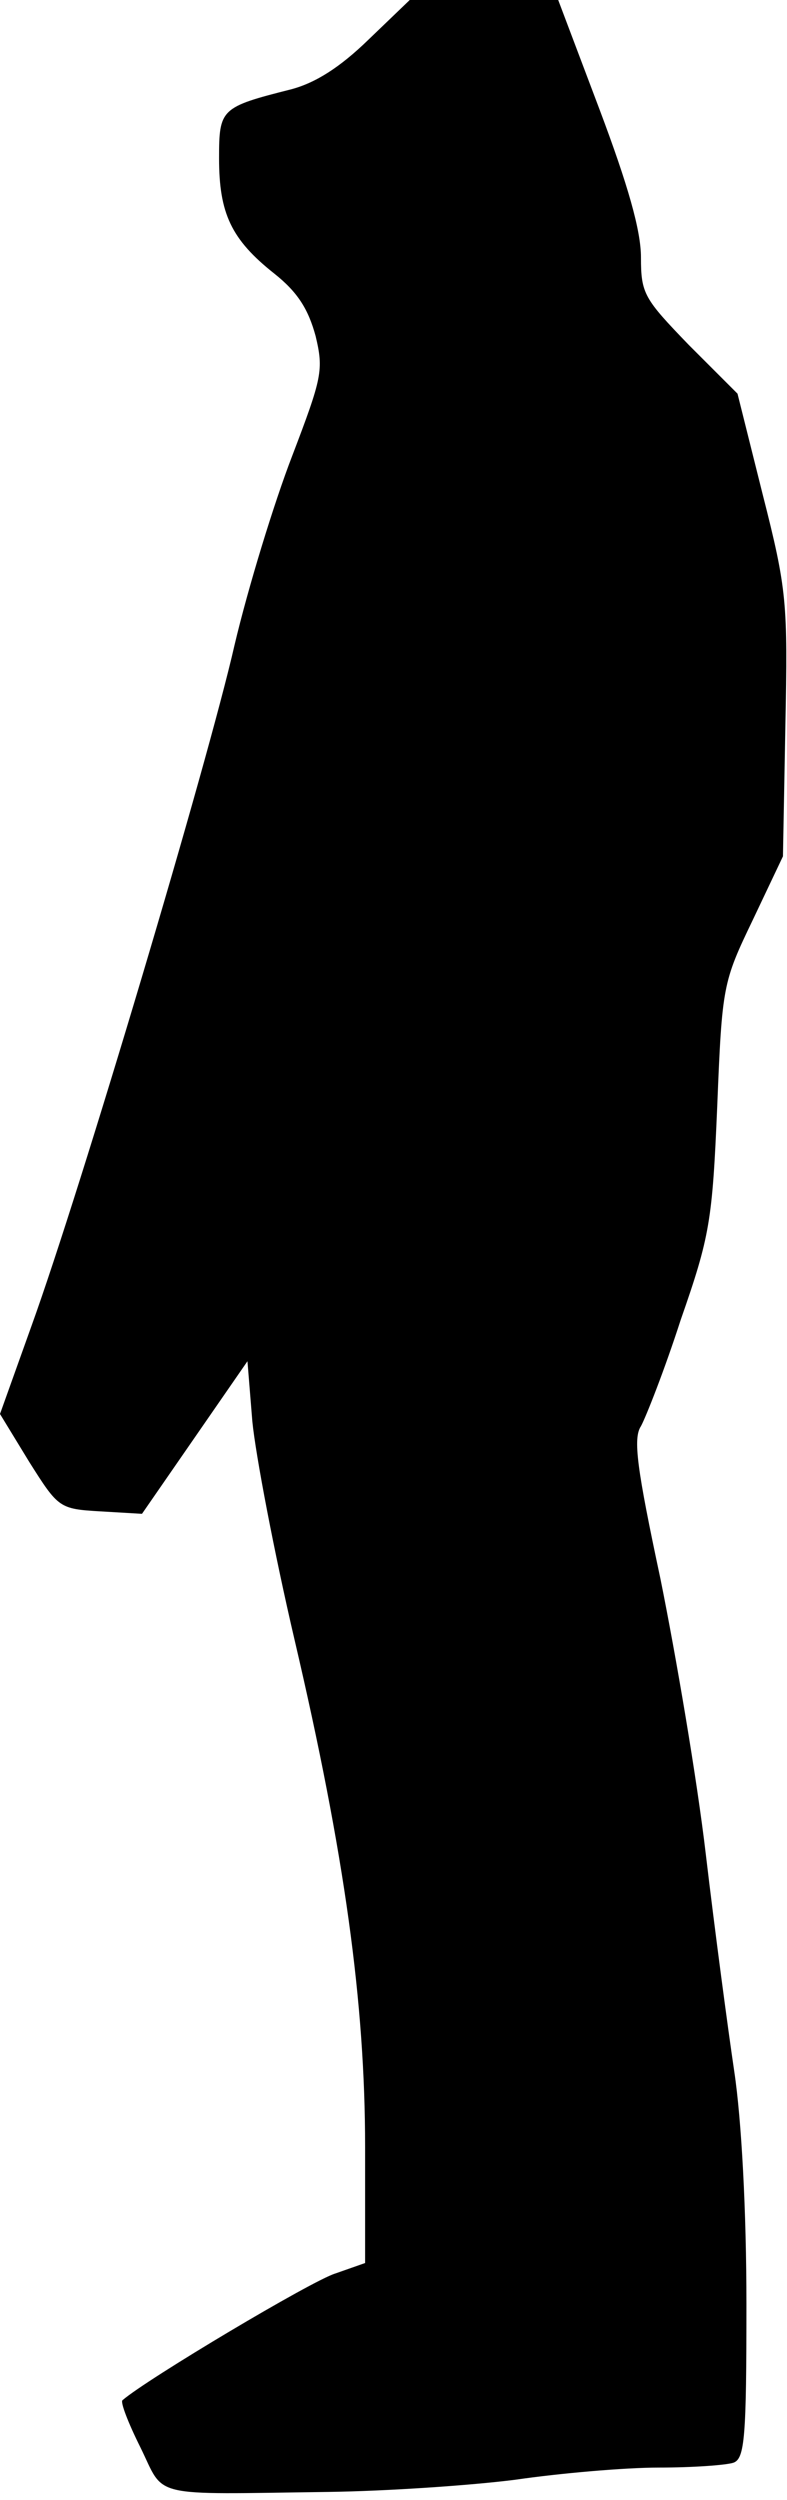 <?xml version="1.0" standalone="no"?>
<!DOCTYPE svg PUBLIC "-//W3C//DTD SVG 20010904//EN"
 "http://www.w3.org/TR/2001/REC-SVG-20010904/DTD/svg10.dtd">
<svg version="1.0" xmlns="http://www.w3.org/2000/svg"
 width="97pt" height="308pt" viewBox="0 0 97 308"
 preserveAspectRatio="xMidYMid meet">
<g transform="translate(0,308) scale(0.1,-0.1)"
fill="#000000" stroke="none">
<path fill="#000000" stroke="none" d="M454 3031 c-35 -34 -65 -53 -95 -61
-87 -22 -89 -24 -89 -85 0 -68 15 -100 68 -142 29 -23 42 -44 51 -77 10 -42 8
-51 -29 -148 -22 -57 -54 -161 -71 -233 -33 -145 -189 -669 -250 -838 l-39
-109 36 -59 c36 -57 37 -58 88 -61 l51 -3 65 94 65 94 6 -74 c4 -41 27 -162
52 -269 62 -265 87 -448 87 -625 l0 -143 -37 -13 c-29 -9 -232 -130 -262 -156
-3 -2 7 -28 22 -58 31 -63 8 -58 232 -55 72 1 175 8 230 15 55 8 135 15 177
15 42 0 83 3 92 6 14 5 16 32 16 195 0 115 -6 227 -15 287 -8 54 -24 174 -35
267 -11 94 -37 246 -56 340 -29 136 -34 173 -24 188 6 11 29 69 49 131 36 103
39 122 45 263 6 149 7 153 44 230 l37 78 3 161 c3 152 2 167 -28 285 l-31 124
-60 60 c-55 57 -59 63 -59 108 0 33 -16 89 -51 182 l-51 135 -92 0 -91 0 -51
-49z"/>
</g>
</svg>

